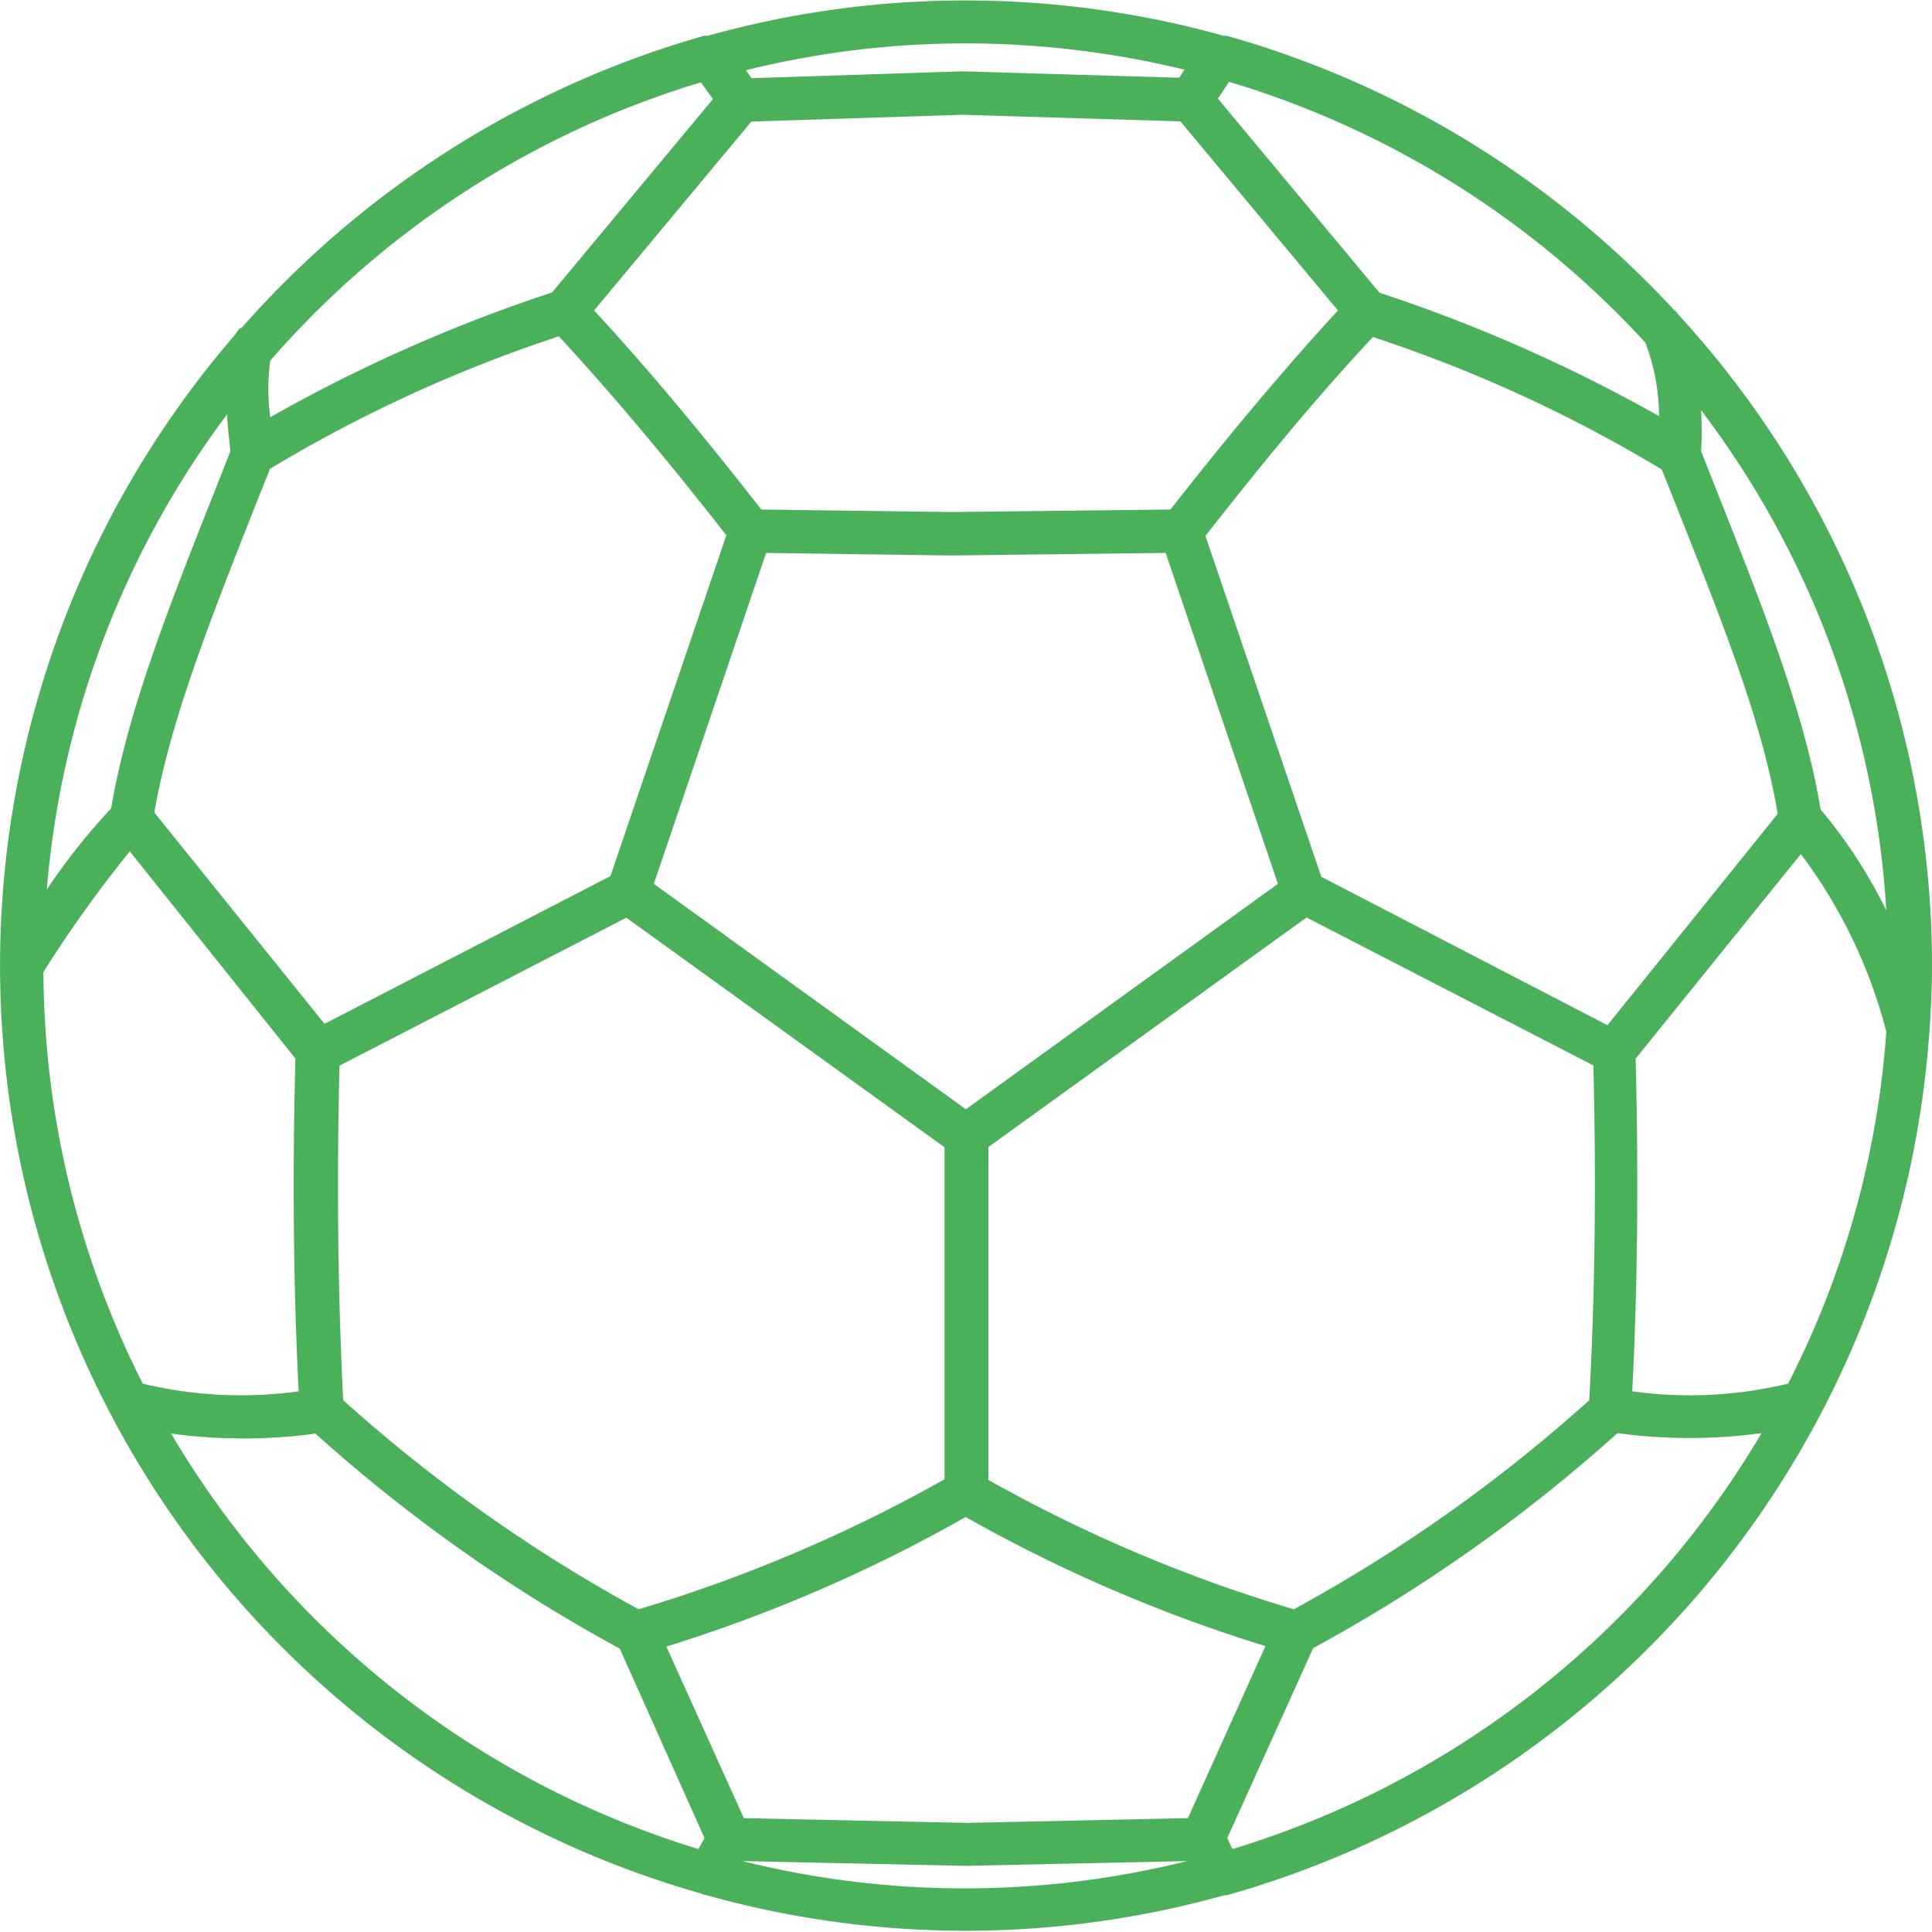 <svg xmlns="http://www.w3.org/2000/svg" viewBox="0 0 85.01 85"><defs><style>.cls-1{fill:#4BB05A;}</style></defs><g id="Ebene_2" data-name="Ebene 2"><g id="Ebene_1-2" data-name="Ebene 1"><path class="cls-1" d="M84.9,45.37c.06-.95.11-1.9.11-2.86a42.34,42.34,0,0,0-11.19-28.7.36.36,0,0,0-.07-.1l-.07-.05A42.51,42.51,0,0,0,54,1.58a.37.37,0,0,0-.14,0,42.22,42.22,0,0,0-22.74,0,.42.42,0,0,0-.16,0A42.65,42.65,0,0,0,10.62,14.44l-.06,0a1.46,1.46,0,0,0-.21.28,42.44,42.44,0,0,0,20.51,68.6.62.62,0,0,0,.23.07,42.27,42.27,0,0,0,22.79,0,.45.45,0,0,0,.11,0,42.58,42.58,0,0,0,30.9-37.92A.49.49,0,0,0,84.9,45.37ZM78.68,60.88a18.42,18.42,0,0,1-6.86.34c.24-4.63.28-9.55.15-14.64l7.27-9A22.25,22.25,0,0,1,83,45.4,40.25,40.25,0,0,1,78.68,60.88ZM1.91,42.77a55.81,55.81,0,0,1,3.8-5.31L13,46.58c-.14,5.1-.09,10,.14,14.64a18.42,18.42,0,0,1-6.86-.34A40.56,40.56,0,0,1,1.91,42.77Zm8.23-22.92L9.69,21c-2.27,5.71-4.07,10.26-4.8,14.57a28.16,28.16,0,0,0-2.83,3.57A40.41,40.41,0,0,1,10,18.22C10,18.72,10.08,19.25,10.14,19.85ZM6.79,35.75c.71-4.07,2.47-8.51,4.67-14.07l.42-1.05A62.29,62.29,0,0,1,24.59,14.8c2.34,2.53,4.7,5.34,7.37,8.75l-5.1,15-12.58,6.5ZM41.85,22.53l-8.35-.11c-2.66-3.4-5-6.21-7.36-8.76l6.92-8.31,9.31-.3,9.57.29,6.93,8.32C56.54,16.2,54.18,19,51.5,22.42ZM56.23,38.89,42.5,48.81,28.77,38.89l4.94-14.56,8,.11H42l9.29-.11Zm-41.29,8,12.62-6.51,14,10.1V65.09A65.89,65.89,0,0,1,28.1,70.81a68.46,68.46,0,0,1-13-9.2C14.87,57,14.81,52,14.94,46.88ZM42.49,66.75a66.7,66.7,0,0,0,13.19,5.68L52.27,80l-9.72.21L32.73,80l-3.41-7.55A66.46,66.46,0,0,0,42.49,66.75Zm1-1.65V50.47l14-10.1,12.62,6.51c.13,5.13.07,10.08-.18,14.73a68.15,68.15,0,0,1-13,9.2A65.24,65.24,0,0,1,43.46,65.1ZM58.14,38.58l-5.1-15c2.68-3.42,5-6.22,7.37-8.75a62,62,0,0,1,12.71,5.83l.42,1.05c2.21,5.57,4,10,4.68,14.1l-7.49,9.3ZM83,40.06a21.68,21.68,0,0,0-2.89-4.44c-.72-4.33-2.54-8.9-4.82-14.65l-.44-1.12a15.29,15.29,0,0,0,0-1.8A40.4,40.4,0,0,1,83,40.06Zm-10.61-25A9.21,9.21,0,0,1,73,18.31,69,69,0,0,0,60.7,12.88L53.59,4.34l.49-.74A40.66,40.66,0,0,1,72.41,15.09Zm-20.27-12-.23.36L42.4,3.14h-.07l-9.26.3-.25-.35A40.1,40.1,0,0,1,42.5,1.91,40.84,40.84,0,0,1,52.14,3.07Zm-21.29.55.54.75-7.08,8.51a68.51,68.51,0,0,0-12.4,5.49,9.68,9.68,0,0,1,0-2.49A40.7,40.7,0,0,1,30.85,3.62ZM7.53,63.08a23.64,23.64,0,0,0,6.35,0,69.73,69.73,0,0,0,13.39,9.46L31,80.88l-.27.48A40.77,40.77,0,0,1,7.53,63.08ZM32.72,81.89l9.8.21h0l9.71-.21a40.45,40.45,0,0,1-19.56,0Zm21.51-.53L54,80.88l3.78-8.36a70,70,0,0,0,13.39-9.46,23.56,23.56,0,0,0,6.34,0A40.77,40.77,0,0,1,54.23,81.36Z"/></g></g></svg>